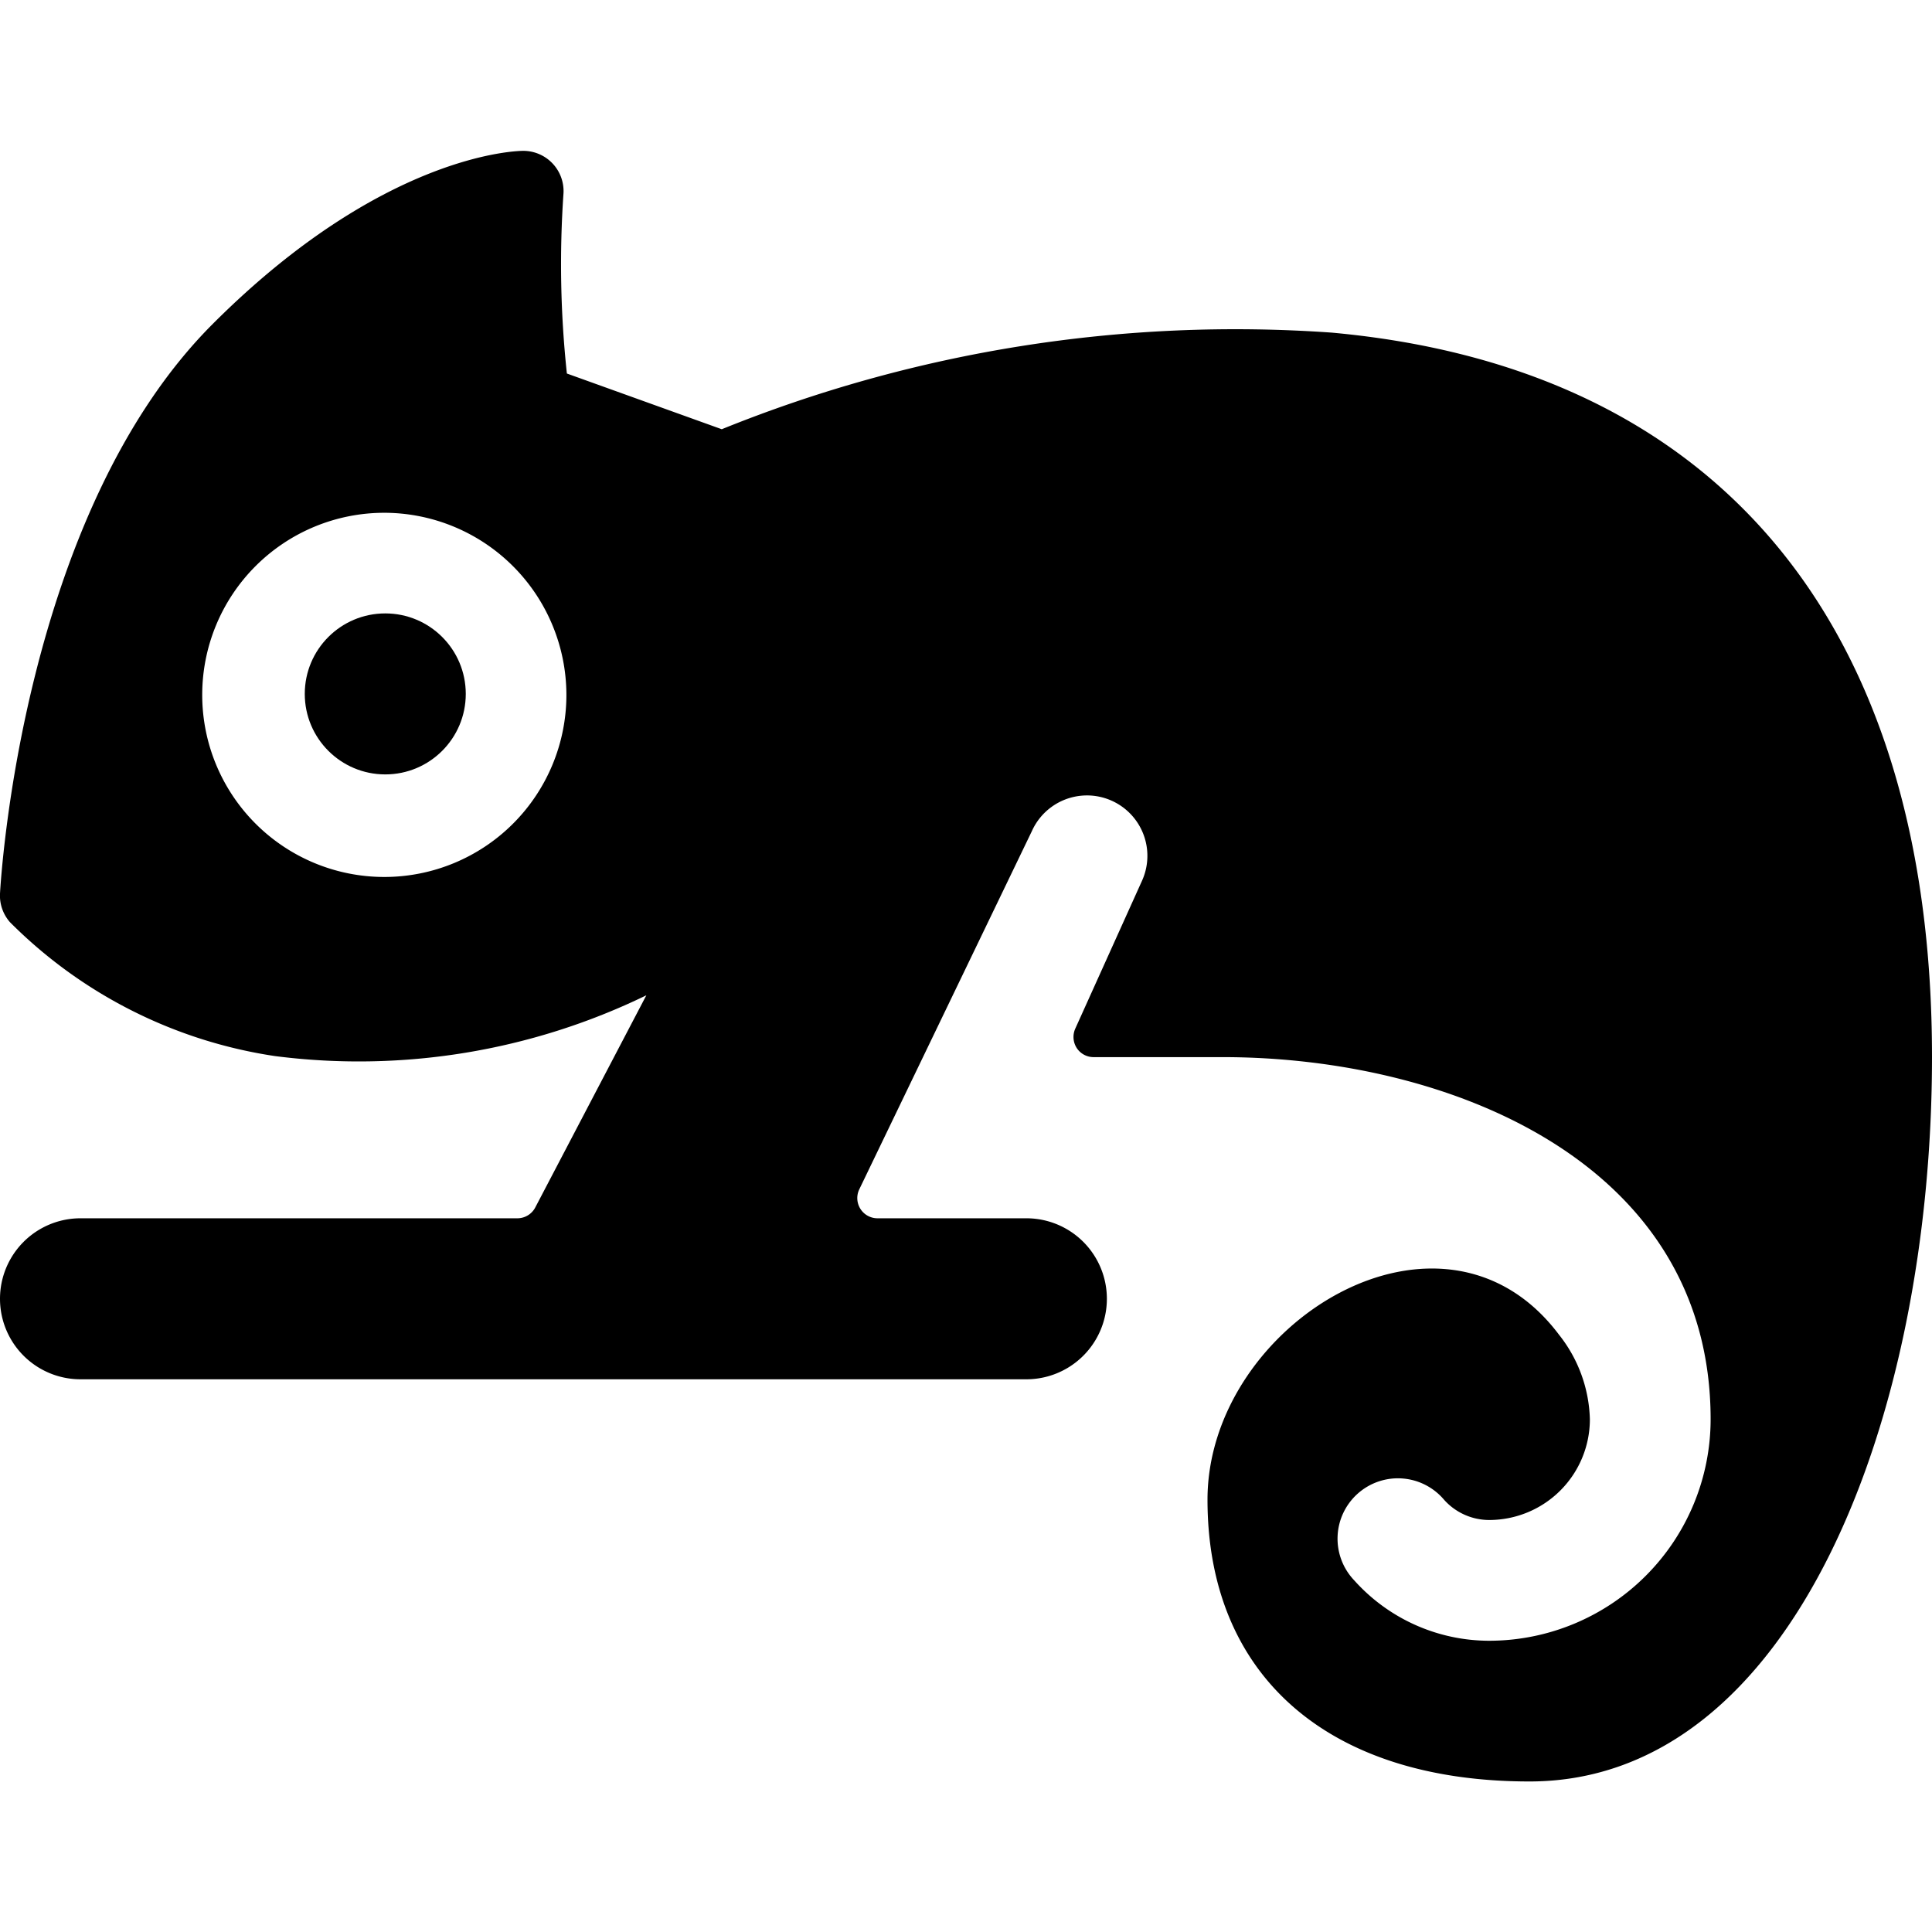 <svg id="Bold" xmlns="http://www.w3.org/2000/svg" viewBox="0 0 24 24"><title>amphibian-chameleon</title><path d="M16.544,4.132a17,17,0,0,0-7.578,1.2L7.042,4.64A12.767,12.767,0,0,1,7,2.4a.5.5,0,0,0-.5-.526c-.069,0-1.731.025-3.854,2.147C.278,6.385.011,10.912,0,11.1a.5.5,0,0,0,.124.356,5.87,5.87,0,0,0,3.292,1.663,8.174,8.174,0,0,0,4.613-.755L6.649,15a.251.251,0,0,1-.222.134H1a1,1,0,0,0,0,2H12.75a1,1,0,0,0,0-2H10.9a.251.251,0,0,1-.226-.359l2.145-4.452a.75.75,0,0,1,1.368.617l-.83,1.839a.254.254,0,0,0,.018.239.25.25,0,0,0,.21.114H15.19c2.81,0,6.06,1.306,6.06,4.5a2.753,2.753,0,0,1-2.75,2.75,2.253,2.253,0,0,1-1.677-.75.75.75,0,1,1,1.117-1,.754.754,0,0,0,.56.25,1.252,1.252,0,0,0,1.25-1.25,1.76,1.76,0,0,0-.383-1.051C17.917,14.649,15,16.442,15,18.63s1.5,3.5,4,3.5c3.282,0,5-4.527,5-9C24,7.766,21.353,4.57,16.544,4.132Zm-9.508,4.5A2.262,2.262,0,1,1,4.774,6.37,2.265,2.265,0,0,1,7.036,8.632Z"/><circle cx="4.786" cy="8.62" r="1"/></svg>